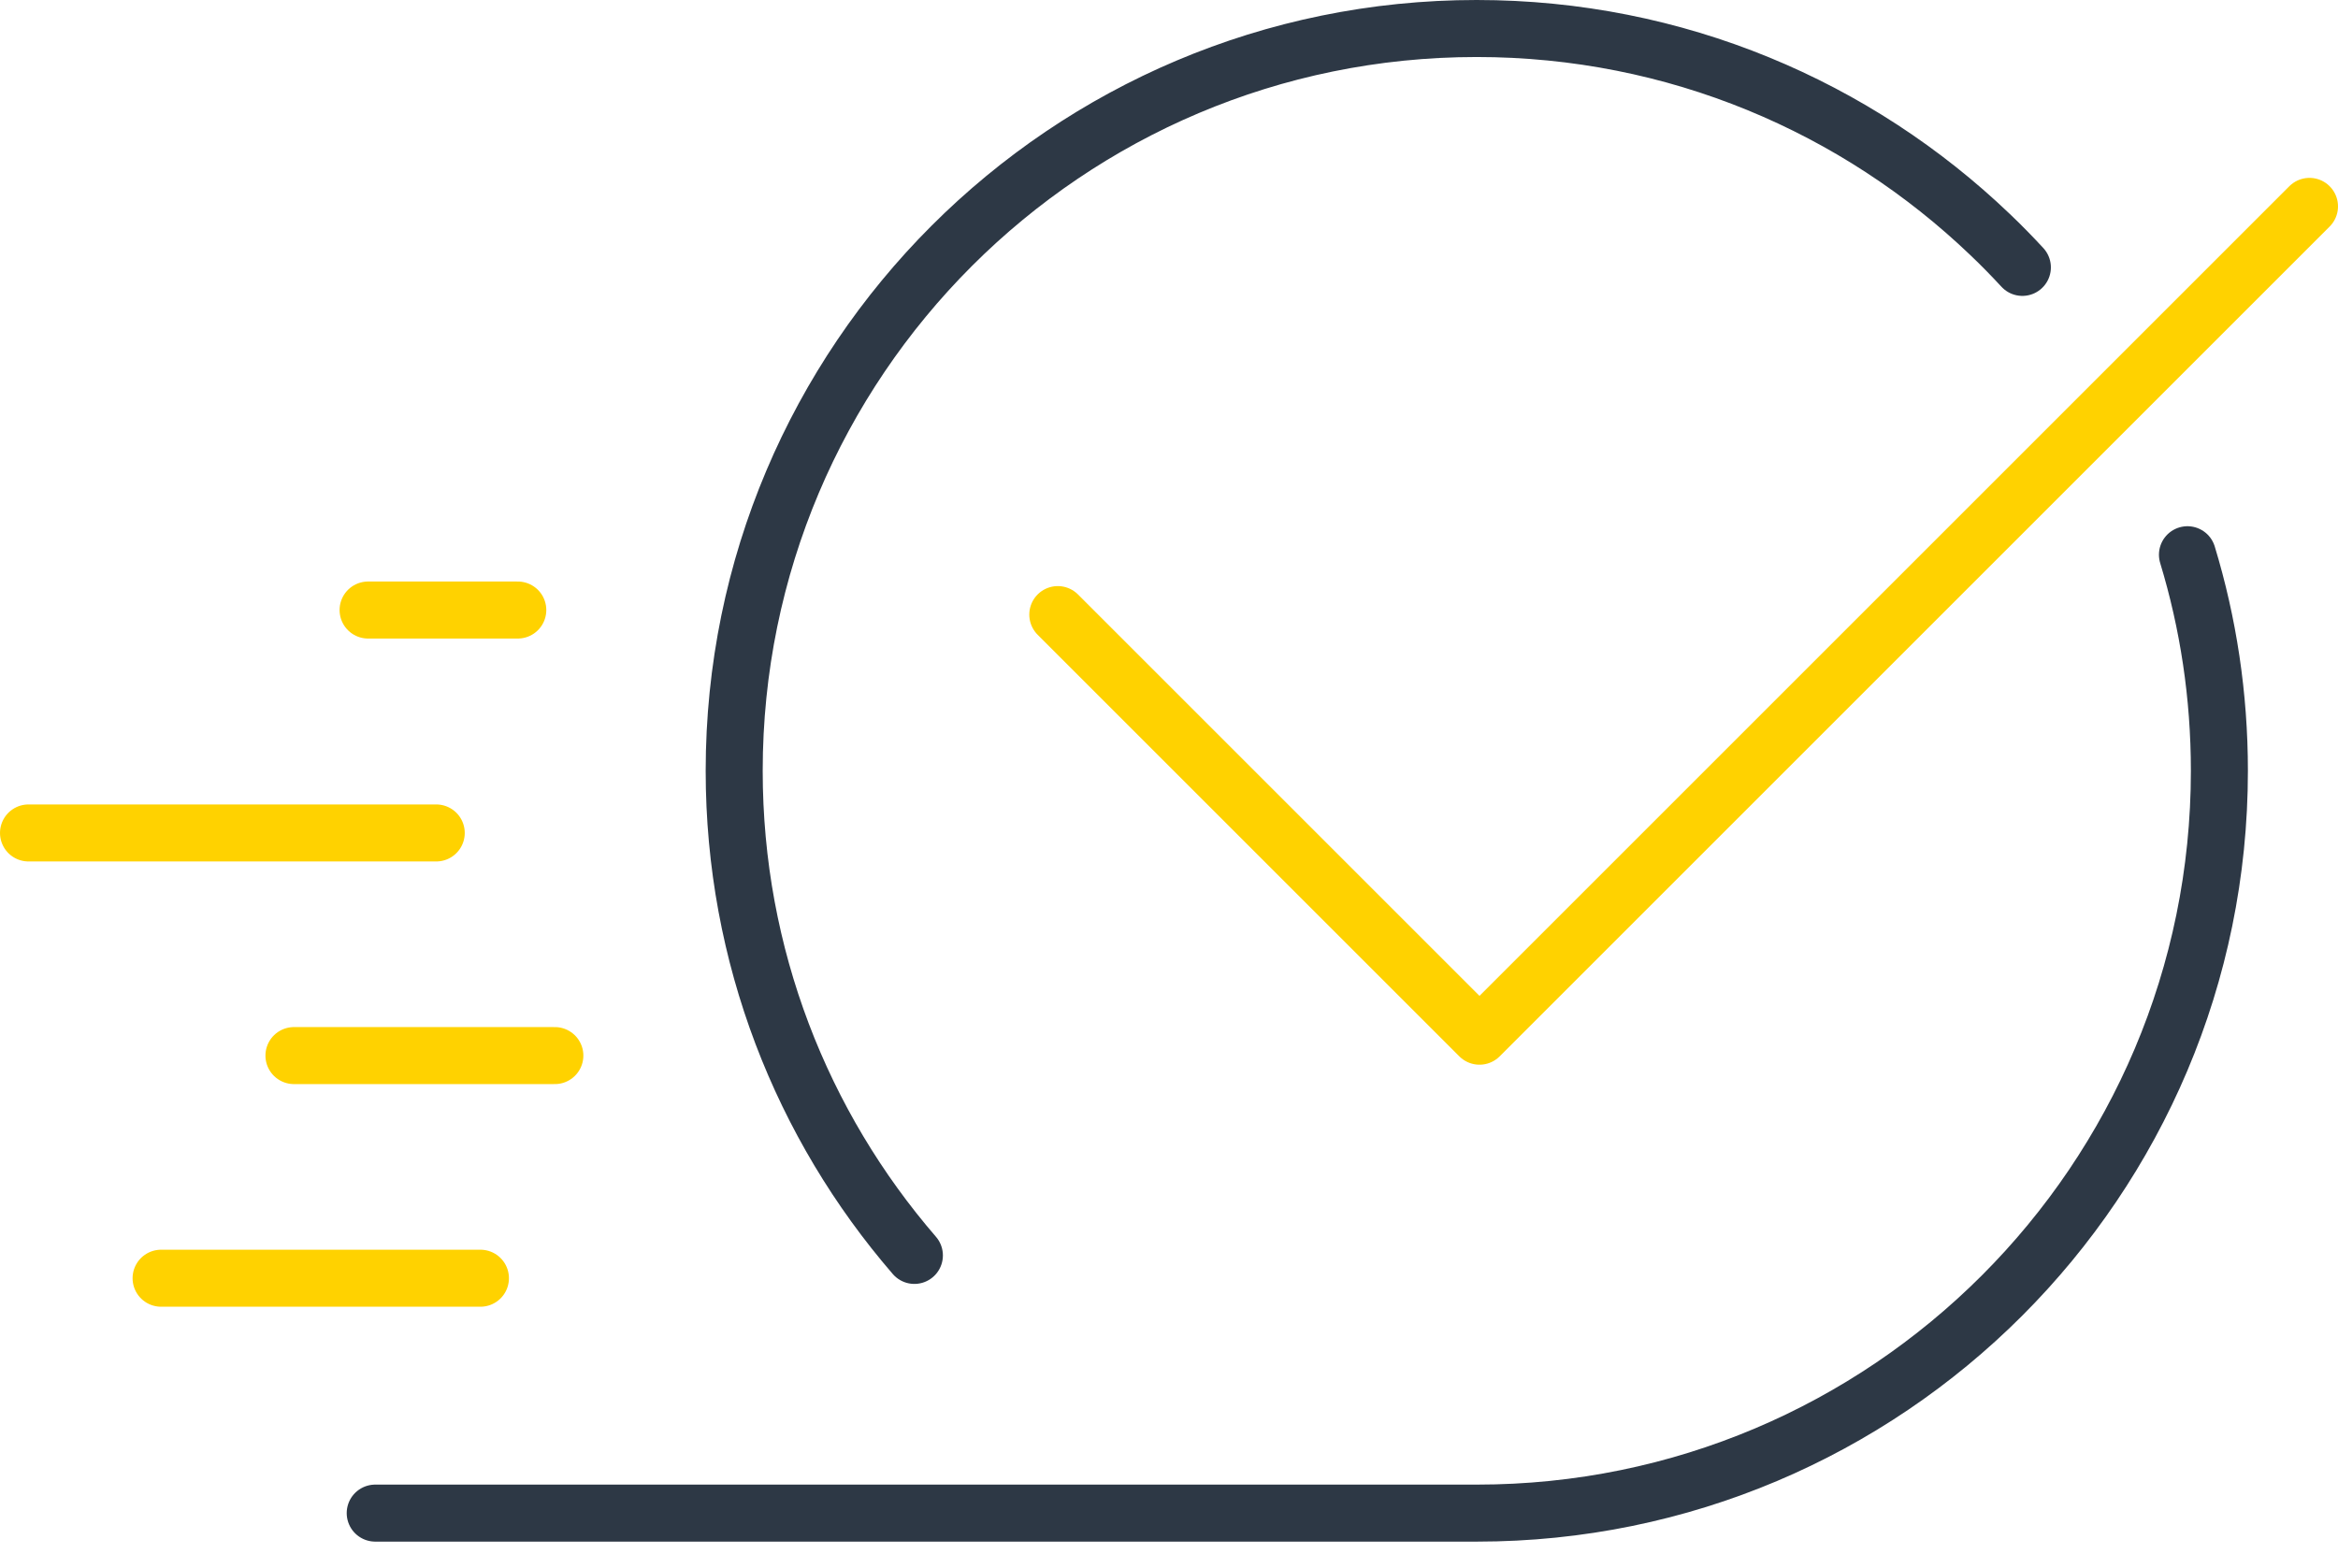 <svg width="82" height="55" viewBox="0 0 82 55" fill="none" xmlns="http://www.w3.org/2000/svg">
<path d="M10.31 37.03H19.46" stroke="#FFD200" stroke-width="2" stroke-miterlimit="10" stroke-linecap="round" stroke-linejoin="round"/>
<path d="M5.65 44.84H16.85" stroke="#FFD200" stroke-width="2" stroke-miterlimit="10" stroke-linecap="round" stroke-linejoin="round"/>
<path d="M1 29.22H15.3" stroke="#FFD200" stroke-width="2" stroke-miterlimit="10" stroke-linecap="round" stroke-linejoin="round"/>
<path d="M12.91 21.4H18.16" stroke="#FFD200" stroke-width="2" stroke-miterlimit="10" stroke-linecap="round" stroke-linejoin="round"/>
<path d="M76.72 19.46C77.45 21.86 77.84 24.4 77.84 27.04C77.84 41.42 66.18 53.08 51.8 53.08H13.16" stroke="#2D3845" stroke-width="2" stroke-miterlimit="10" stroke-linecap="round" stroke-linejoin="round"/>
<path d="M32.07 44.04C28.13 39.48 25.75 33.54 25.75 27.04C25.75 12.66 37.41 1 51.79 1C58.78 1 65.12 3.75 69.8 8.23C70.19 8.6 70.57 8.99 70.93 9.38" stroke="#2D3845" stroke-width="2" stroke-miterlimit="10" stroke-linecap="round" stroke-linejoin="round"/>
<path d="M37.1 21.56L51.89 36.35L81 7.24" stroke="#FFD200" stroke-width="2" stroke-miterlimit="10" stroke-linecap="round" stroke-linejoin="round"/>
</svg>
